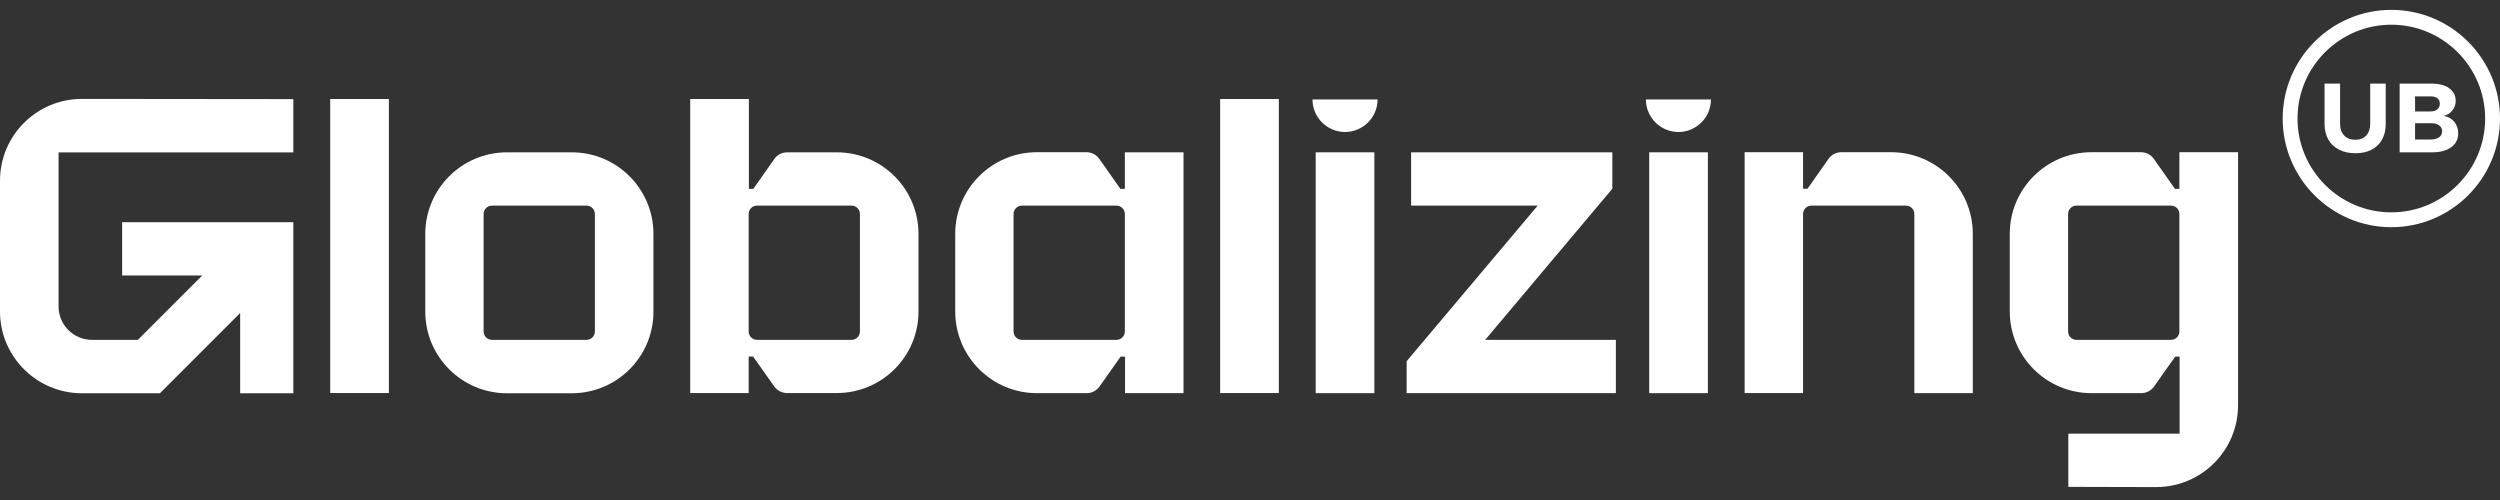 <svg width="180" height="36" viewBox="0 0 180 36" fill="none" xmlns="http://www.w3.org/2000/svg">
<rect x="0" y="0" width="180" height="36" fill="#333333" stroke="none"/>
<path d="M172.176 16.358C167.862 16.358 164.353 12.849 164.353 8.535C164.353 4.22 167.862 0.711 172.176 0.711C176.491 0.711 180 4.22 180 8.535C180 12.849 176.491 16.358 172.176 16.358ZM172.176 1.779C168.453 1.779 165.421 4.812 165.421 8.535C165.421 12.257 168.453 15.29 172.176 15.29C175.899 15.29 178.931 12.257 178.931 8.535C178.931 4.812 175.899 1.779 172.176 1.779Z" fill="white"/>
<path d="M168.782 9.759C168.979 9.964 169.25 10.063 169.587 10.063C169.924 10.063 170.171 9.964 170.368 9.759C170.557 9.553 170.655 9.274 170.655 8.921V6.02H171.773V8.921C171.773 9.356 171.683 9.726 171.51 10.046C171.337 10.367 171.083 10.605 170.754 10.778C170.425 10.95 170.039 11.033 169.587 11.033C169.135 11.033 168.749 10.95 168.412 10.778C168.075 10.605 167.82 10.359 167.639 10.046C167.459 9.726 167.368 9.356 167.368 8.921V6.02H168.486V8.921C168.486 9.274 168.584 9.553 168.79 9.759H168.782Z" fill="white"/>
<path d="M176.334 6.348C176.646 6.57 176.81 6.874 176.81 7.252C176.81 7.515 176.736 7.745 176.58 7.943C176.424 8.14 176.219 8.271 175.956 8.345C176.276 8.403 176.531 8.551 176.712 8.773C176.893 8.994 176.991 9.274 176.991 9.594C176.991 10.022 176.827 10.35 176.49 10.597C176.153 10.844 175.701 10.967 175.126 10.967H172.775V6.02H175.052C175.594 6.02 176.03 6.126 176.342 6.348H176.334ZM175.487 7.869C175.611 7.77 175.668 7.638 175.668 7.466C175.668 7.293 175.611 7.162 175.487 7.071C175.364 6.981 175.2 6.932 174.986 6.94H173.885V8.025H174.986C175.2 8.025 175.364 7.975 175.487 7.877V7.869ZM175.611 9.89C175.759 9.783 175.833 9.635 175.833 9.446C175.833 9.257 175.759 9.126 175.611 9.019C175.463 8.912 175.249 8.863 174.986 8.871H173.885V10.046H174.986C175.249 10.046 175.454 9.997 175.611 9.89Z" fill="white"/>
<path d="M23.775 7.129H27.999V28.299H23.775V7.129Z" fill="white"/>
<path d="M87.851 7.129H92.075V28.299H87.851V7.129Z" fill="white"/>
<path d="M94.73 10.967H98.954V28.307H94.73V10.967Z" fill="white"/>
<path d="M96.842 9.504C98.132 9.504 99.184 8.452 99.184 7.162H94.499C94.499 8.452 95.551 9.504 96.842 9.504Z" fill="white"/>
<path d="M118.743 10.967H122.967V28.307H118.743V10.967Z" fill="white"/>
<path d="M120.847 9.504C122.137 9.504 123.189 8.452 123.189 7.162H118.504C118.504 8.452 119.556 9.504 120.847 9.504Z" fill="white"/>
<path d="M21.12 10.967V7.137L5.901 7.121C2.646 7.121 0 9.75 0 13.013V22.423C0 25.677 2.646 28.315 5.901 28.315H8.802H11.514L17.291 22.538V28.315H21.12V19.826V15.996H17.283H8.793V19.834H14.562L9.927 24.469H6.624C5.292 24.469 4.216 23.392 4.216 22.061V10.975H21.12V10.967Z" fill="white"/>
<path d="M80.989 10.967V13.597H80.668L79.148 11.435C78.934 11.139 78.589 10.959 78.228 10.959H74.661C71.415 10.959 68.777 13.588 68.777 16.834V22.431C68.777 25.677 71.415 28.307 74.661 28.307H78.244C78.614 28.307 78.951 28.126 79.165 27.83L80.685 25.677H81.005V28.307H85.213V10.967H81.005H80.989ZM80.389 24.469H73.576C73.248 24.469 72.976 24.198 72.976 23.869V15.405C72.976 15.076 73.248 14.805 73.576 14.805H80.389C80.718 14.805 80.989 15.076 80.989 15.405V23.869C80.989 24.198 80.718 24.469 80.389 24.469Z" fill="white"/>
<path d="M49.695 7.129V18.125V19.629V21.133V28.299H53.903V25.669H54.223L55.743 27.822C55.957 28.118 56.294 28.299 56.664 28.299H60.247C63.493 28.299 66.131 25.677 66.131 22.431V19.637V16.843C66.131 13.597 63.493 10.967 60.247 10.967H56.68C56.31 10.967 55.965 11.139 55.76 11.435L54.239 13.597H53.919V7.129H49.711H49.695ZM53.903 23.869V19.637V15.405C53.903 15.076 54.174 14.805 54.502 14.805H61.315C61.644 14.805 61.915 15.076 61.915 15.405V19.637V23.869C61.915 24.198 61.644 24.469 61.315 24.469H54.502C54.174 24.469 53.903 24.198 53.903 23.869Z" fill="white"/>
<path d="M129.82 19.637V15.405C129.82 15.076 130.092 14.805 130.42 14.805H137.233C137.562 14.805 137.833 15.076 137.833 15.405V28.307H142.041V16.834C142.041 13.588 139.403 10.959 136.157 10.959H132.582C132.212 10.959 131.867 11.131 131.661 11.427L130.141 13.588H129.82V10.959H125.613V28.299H129.82V19.628V19.637Z" fill="white"/>
<path d="M156.916 10.967V13.597H156.595L155.075 11.435C154.861 11.139 154.516 10.959 154.154 10.959H150.588C147.342 10.959 144.704 13.588 144.704 16.834V22.431C144.704 25.677 147.342 28.307 150.588 28.307H154.171C154.541 28.307 154.878 28.126 155.091 27.83L156.612 25.677H156.932V31.224H148.919V35.054L155.239 35.07C158.494 35.07 161.14 32.441 161.14 29.178V10.959H156.932L156.916 10.967ZM156.316 24.469H149.503C149.174 24.469 148.903 24.198 148.903 23.869V15.405C148.903 15.076 149.174 14.805 149.503 14.805H156.316C156.644 14.805 156.916 15.076 156.916 15.405V23.869C156.916 24.198 156.644 24.469 156.316 24.469Z" fill="white"/>
<path d="M106.933 24.469L116.088 13.588V10.967H101.6V14.805H110.714L101.279 26.006V28.307H116.343V24.469H106.933Z" fill="white"/>
<path d="M41.156 10.967H38.157H38.025H37.746H36.505C33.259 10.967 30.621 13.597 30.621 16.843V22.439C30.621 25.685 33.259 28.315 36.505 28.315H38.025H41.164C44.41 28.315 47.048 25.694 47.048 22.439V16.843C47.048 13.597 44.41 10.967 41.164 10.967H41.156ZM42.833 19.637V23.869C42.833 24.198 42.561 24.469 42.233 24.469H35.42C35.091 24.469 34.82 24.198 34.82 23.869V15.405C34.82 15.076 35.091 14.805 35.42 14.805H42.233C42.561 14.805 42.833 15.076 42.833 15.405V19.637Z" fill="white"/>
</svg>
